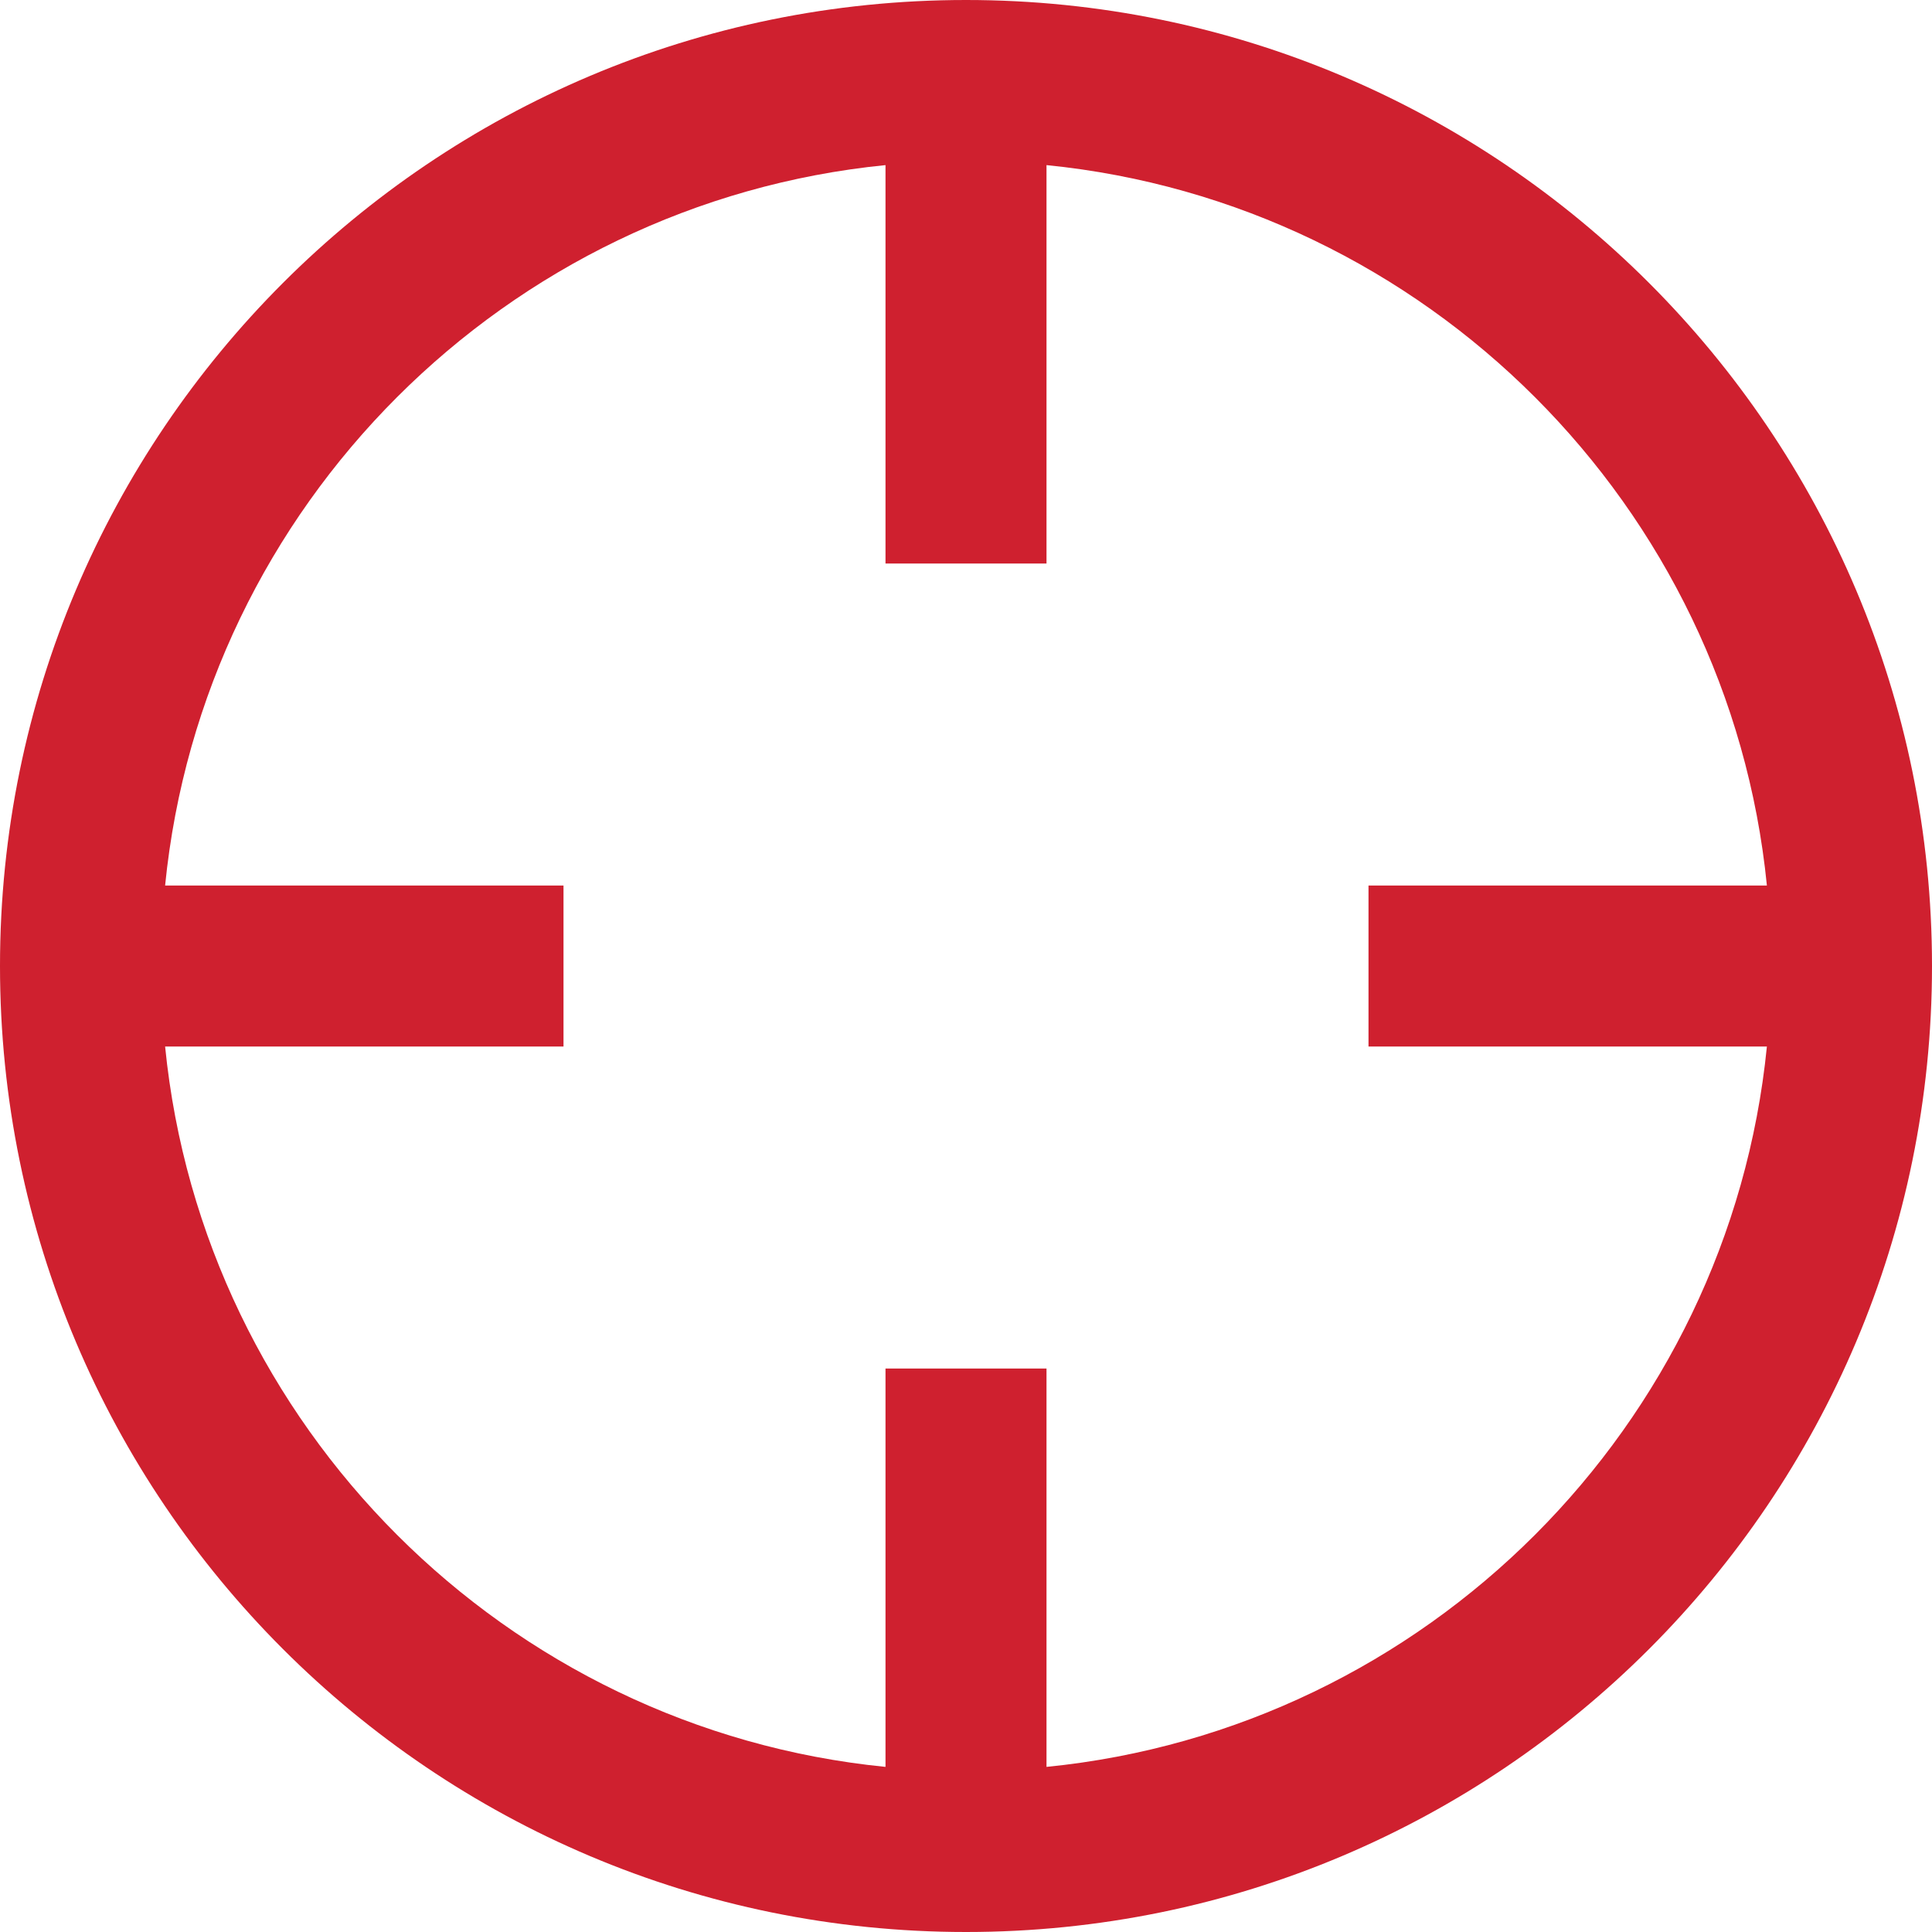 <svg xmlns="http://www.w3.org/2000/svg" width="24" height="24" viewBox="0 0 24 24" fill="#cf202f"><path d="M12 0c-6.627 0-12 5.373-12 12s5.373 12 12 12 12-5.373 12-12-5.373-12-12-12zm1 21.949v-4.949h-2v4.949c-4.717-.47-8.479-4.232-8.949-8.949h4.949v-2h-4.949c.47-4.717 4.232-8.479 8.949-8.949v4.949h2v-4.949c4.717.471 8.479 4.232 8.949 8.949h-4.949v2h4.949c-.47 4.717-4.232 8.479-8.949 8.949z"/></svg>